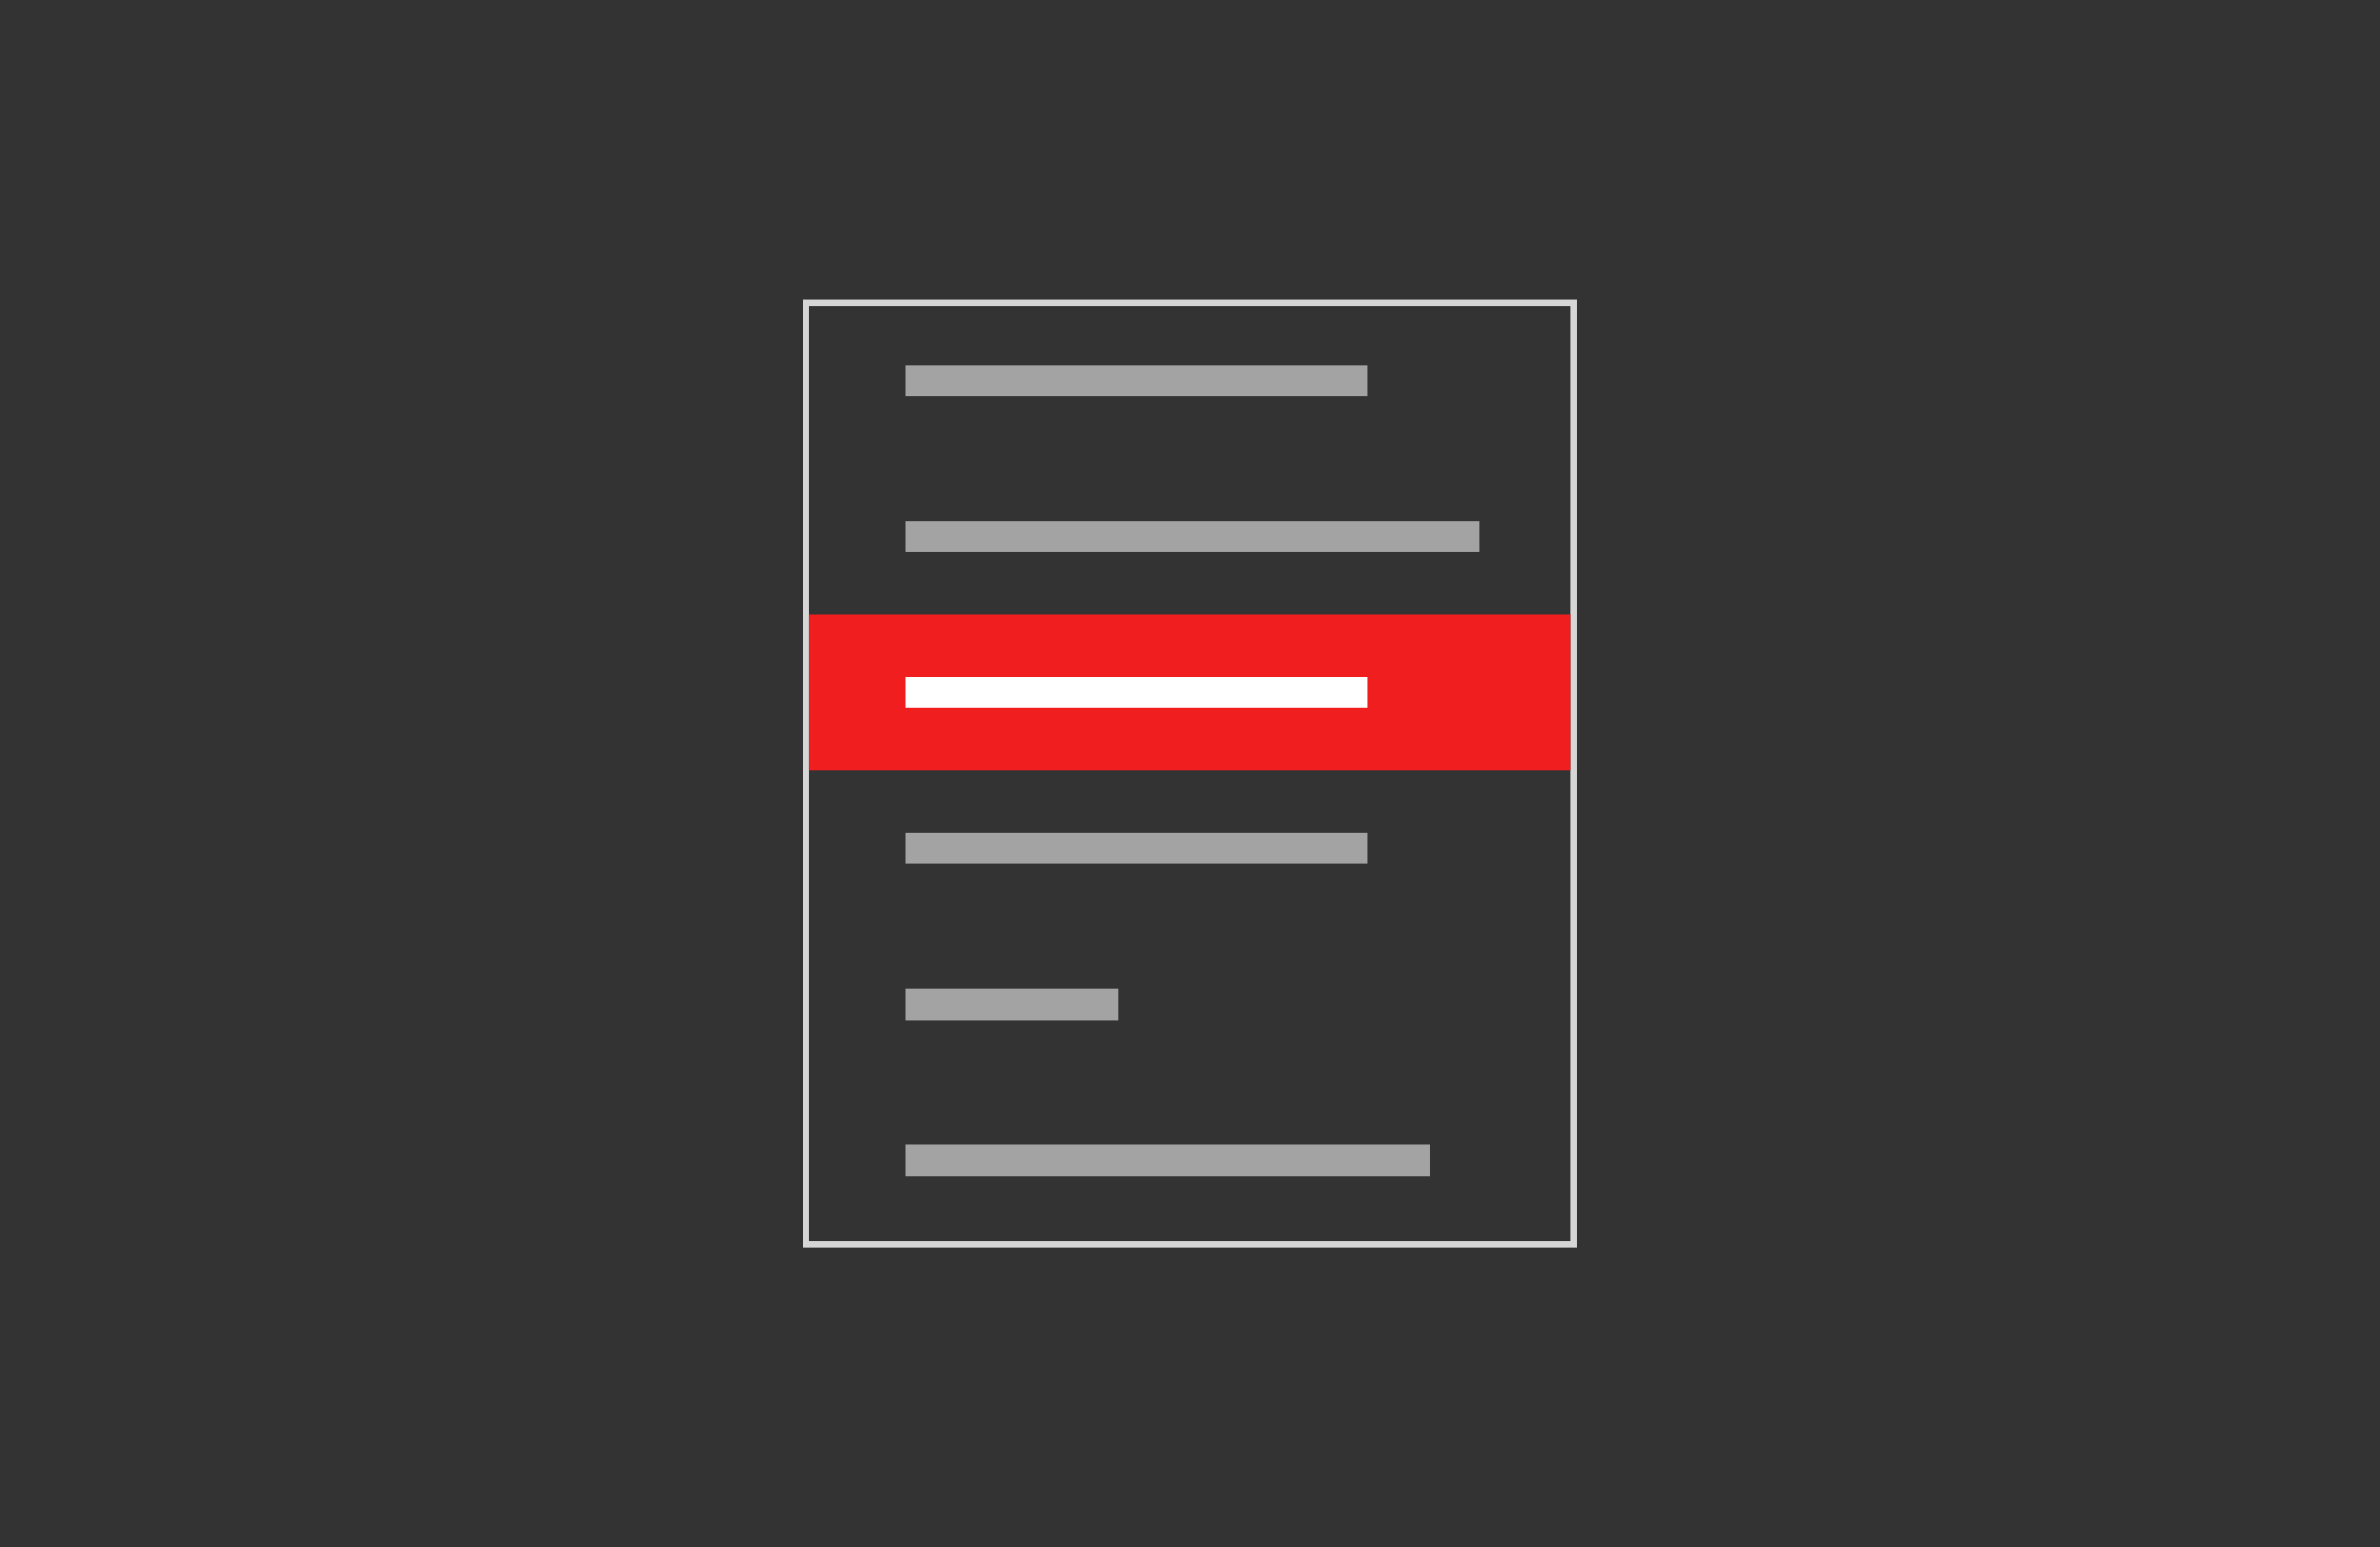 <?xml version="1.0" encoding="utf-8"?>
<!-- Generator: Adobe Illustrator 23.0.3, SVG Export Plug-In . SVG Version: 6.00 Build 0)  -->
<svg version="1.1" id="BLOCS" xmlns="http://www.w3.org/2000/svg" xmlns:xlink="http://www.w3.org/1999/xlink" x="0px" y="0px"
	 viewBox="0 0 381.5 248" style="enable-background:new 0 0 381.5 248;" xml:space="preserve">
<rect x="0" y="0" width="381.5" height="248" fill="#333333" stroke="none"/>
<style type="text/css">
	.st0{fill:#D6D6D6;}
	.st1{fill:#F01E1E;}
	.st2{fill:#A3A3A3;}
	.st3{fill:#FFFFFF;}
</style>
<g id="Rectangle_3_copie_31">
	<path class="st0" d="M252.7,200h-124V48h124V200z M129.7,199h122V49h-122V199z"/>
</g>
<rect id="Rectangle_765_copie_4" x="129.7" y="98.5" class="st1" width="122" height="25"/>
<rect id="Rectangle_3_copie_32" x="145.2" y="58.5" class="st2" width="74" height="5"/>
<rect id="Rectangle_3_copie_33" x="145.2" y="83.5" class="st2" width="92" height="5"/>
<rect id="Rectangle_3_copie_34" x="145.2" y="108.5" class="st3" width="74" height="5"/>
<rect id="Rectangle_3_copie_35" x="145.2" y="133.5" class="st2" width="74" height="5"/>
<rect id="Rectangle_3_copie_36" x="145.2" y="158.5" class="st2" width="34" height="5"/>
<rect id="Rectangle_3_copie_37" x="145.2" y="183.5" class="st2" width="84" height="5"/>
</svg>
